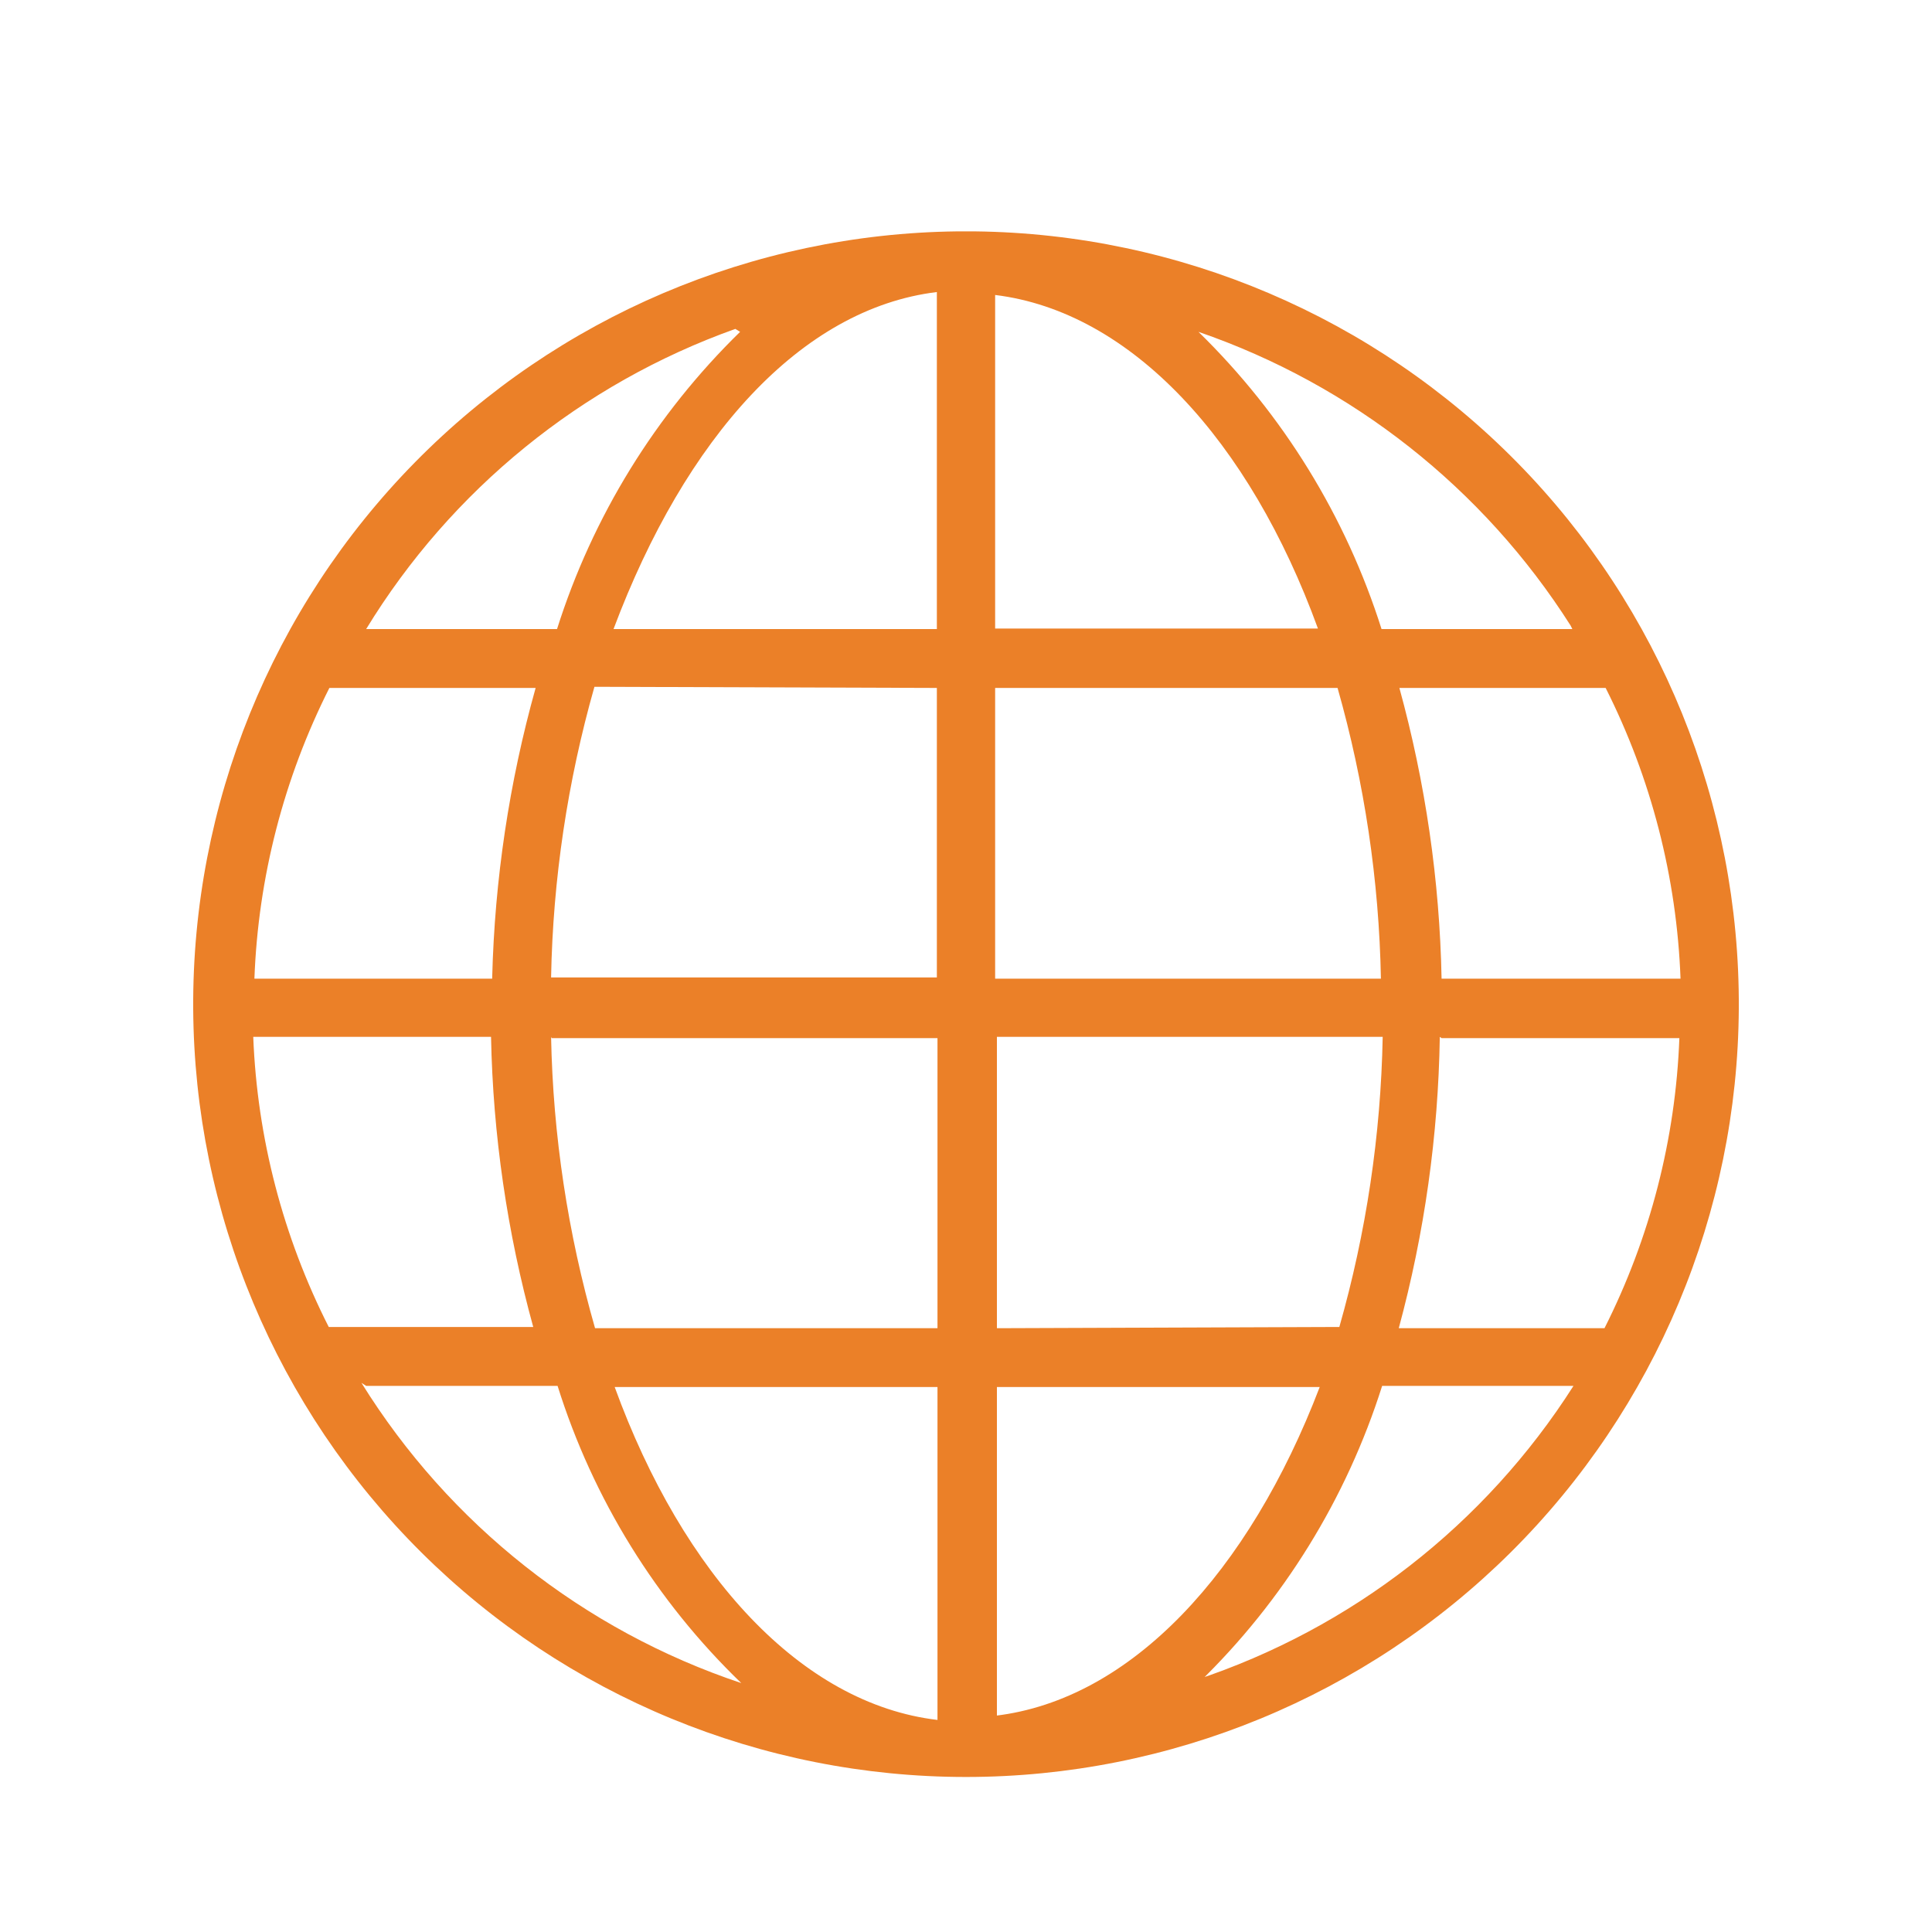 <svg width="24" height="24" viewBox="0 0 24 25" fill="none" xmlns="http://www.w3.org/2000/svg">
<path d="M12.116 2.994H11.885C9.243 3.025 6.72 4.1 4.868 5.984C3.016 7.868 1.985 10.409 2 13.051C2.015 15.693 3.076 18.222 4.949 20.085C6.823 21.948 9.358 22.994 12 22.994C14.642 22.994 17.177 21.948 19.051 20.085C20.924 18.222 21.985 15.693 22 13.051C22.015 10.409 20.984 7.868 19.132 5.984C17.28 4.1 14.758 3.025 12.116 2.994ZM2.777 13.417H5.854C5.879 14.687 6.063 15.947 6.4 17.171H3.754C3.162 16.005 2.828 14.724 2.777 13.417ZM12.377 8.133V3.817C14.139 4.033 15.669 5.702 16.554 8.133H12.377ZM16.808 8.902C17.156 10.126 17.345 11.391 17.369 12.664H12.377V8.902H16.808ZM11.623 3.825V8.14H7.439C8.369 5.663 9.862 3.994 11.623 3.779V3.825ZM11.623 8.902V12.648H6.631C6.655 11.375 6.844 10.111 7.192 8.887L11.623 8.902ZM5.869 12.664H2.792C2.841 11.354 3.172 10.072 3.762 8.902H6.431C6.089 10.123 5.901 11.381 5.869 12.648V12.664ZM6.638 13.433H11.631V17.187H7.2C6.848 15.96 6.656 14.693 6.631 13.417L6.638 13.433ZM11.631 17.948V22.256C9.869 22.048 8.339 20.379 7.454 17.948H11.631ZM12.4 22.256V17.948H16.577C15.662 20.34 14.139 21.994 12.377 22.202L12.4 22.256ZM12.4 17.187V13.417H17.392C17.368 14.688 17.179 15.949 16.831 17.171L12.4 17.187ZM18.154 13.433H21.231C21.182 14.739 20.851 16.02 20.262 17.187H17.6C17.933 15.957 18.111 14.691 18.131 13.417L18.154 13.433ZM18.154 12.664C18.129 11.392 17.945 10.128 17.608 8.902H20.277C20.867 10.072 21.197 11.354 21.246 12.664H18.154ZM19.846 8.14H17.377C16.916 6.683 16.102 5.362 15.008 4.294C16.997 4.979 18.695 6.319 19.823 8.094L19.846 8.14ZM9.077 4.294C7.983 5.362 7.169 6.683 6.708 8.14H4.238C5.339 6.337 7.026 4.966 9.015 4.256L9.077 4.294ZM4.238 17.933H6.715C7.173 19.394 7.99 20.717 9.092 21.779C7.051 21.097 5.312 19.723 4.177 17.894L4.238 17.933ZM15.008 21.779C16.107 20.714 16.923 19.392 17.385 17.933H19.861C18.718 19.728 16.99 21.073 14.969 21.741L15.008 21.779Z" fill="#EB8028"/>
</svg>
